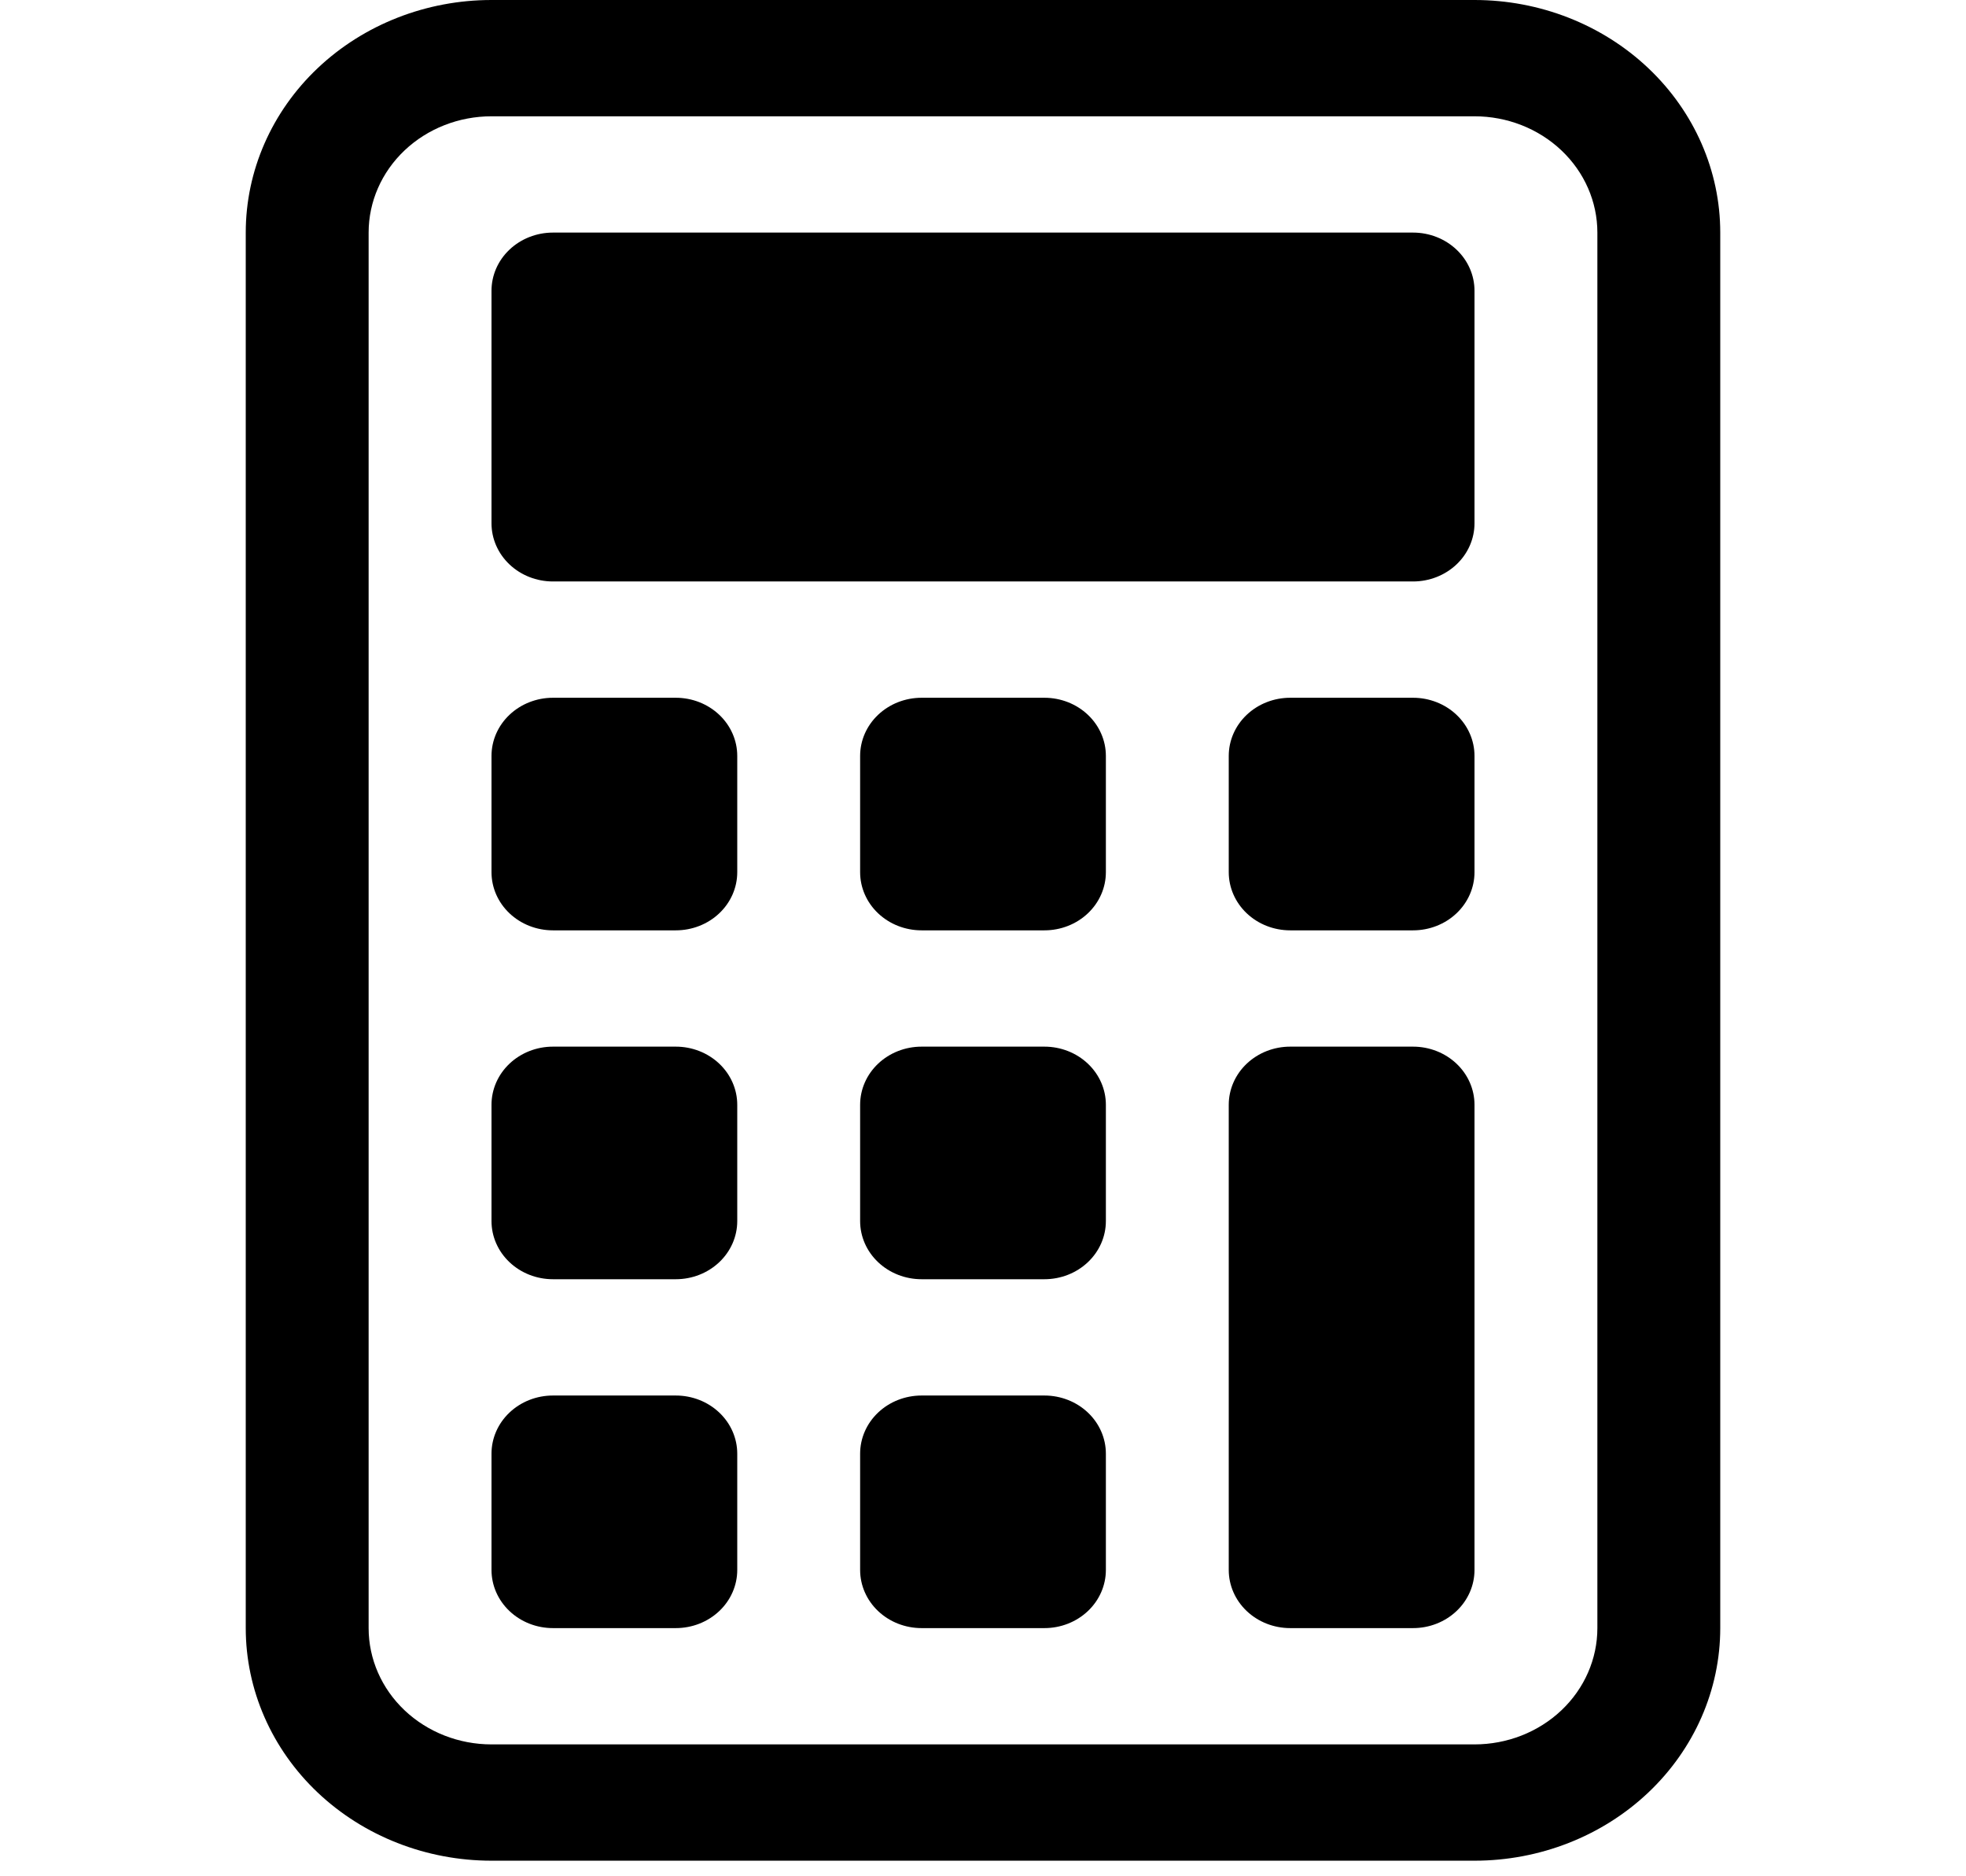 <svg width="130" height="124" viewBox="0 0 130 124" fill="none" xmlns="http://www.w3.org/2000/svg">
<g clip-path="url(#clip0_121_113)">
<path d="M97.5 7.688C99.655 7.688 101.722 8.498 103.245 9.94C104.769 11.381 105.625 13.337 105.625 15.376V107.632C105.625 109.671 104.769 111.627 103.245 113.069C101.722 114.51 99.655 115.32 97.5 115.32H32.5C30.345 115.32 28.279 114.51 26.755 113.069C25.231 111.627 24.375 109.671 24.375 107.632V15.376C24.375 13.337 25.231 11.381 26.755 9.94C28.279 8.498 30.345 7.688 32.5 7.688H97.5ZM32.5 -0C28.19 -0 24.057 1.62 21.009 4.503C17.962 7.387 16.25 11.298 16.25 15.376V107.632C16.25 111.71 17.962 115.621 21.009 118.505C24.057 121.388 28.19 123.008 32.5 123.008H97.5C101.81 123.008 105.943 121.388 108.99 118.505C112.038 115.621 113.75 111.71 113.75 107.632V15.376C113.75 11.298 112.038 7.387 108.99 4.503C105.943 1.62 101.81 -0 97.5 -0L32.5 -0Z" fill="black"/>
<path d="M32.5 19.22C32.5 18.2 32.928 17.223 33.69 16.502C34.452 15.781 35.485 15.376 36.562 15.376H93.438C94.515 15.376 95.548 15.781 96.31 16.502C97.072 17.223 97.5 18.2 97.5 19.22V34.596C97.5 35.615 97.072 36.593 96.31 37.314C95.548 38.035 94.515 38.44 93.438 38.44H36.562C35.485 38.44 34.452 38.035 33.69 37.314C32.928 36.593 32.5 35.615 32.5 34.596V19.22ZM32.5 49.972C32.5 48.952 32.928 47.975 33.69 47.254C34.452 46.533 35.485 46.128 36.562 46.128H44.688C45.765 46.128 46.798 46.533 47.56 47.254C48.322 47.975 48.75 48.952 48.75 49.972V57.66C48.75 58.679 48.322 59.657 47.56 60.378C46.798 61.099 45.765 61.504 44.688 61.504H36.562C35.485 61.504 34.452 61.099 33.69 60.378C32.928 59.657 32.5 58.679 32.5 57.66V49.972ZM32.5 73.036C32.5 72.016 32.928 71.039 33.69 70.318C34.452 69.597 35.485 69.192 36.562 69.192H44.688C45.765 69.192 46.798 69.597 47.56 70.318C48.322 71.039 48.75 72.016 48.75 73.036V80.724C48.75 81.744 48.322 82.721 47.56 83.442C46.798 84.163 45.765 84.568 44.688 84.568H36.562C35.485 84.568 34.452 84.163 33.69 83.442C32.928 82.721 32.5 81.744 32.5 80.724V73.036ZM32.5 96.1C32.5 95.081 32.928 94.103 33.69 93.382C34.452 92.661 35.485 92.256 36.562 92.256H44.688C45.765 92.256 46.798 92.661 47.56 93.382C48.322 94.103 48.75 95.081 48.75 96.1V103.788C48.75 104.808 48.322 105.785 47.56 106.506C46.798 107.227 45.765 107.632 44.688 107.632H36.562C35.485 107.632 34.452 107.227 33.69 106.506C32.928 105.785 32.5 104.808 32.5 103.788V96.1ZM56.875 49.972C56.875 48.952 57.303 47.975 58.065 47.254C58.827 46.533 59.86 46.128 60.938 46.128H69.062C70.14 46.128 71.173 46.533 71.935 47.254C72.697 47.975 73.125 48.952 73.125 49.972V57.66C73.125 58.679 72.697 59.657 71.935 60.378C71.173 61.099 70.14 61.504 69.062 61.504H60.938C59.86 61.504 58.827 61.099 58.065 60.378C57.303 59.657 56.875 58.679 56.875 57.66V49.972ZM56.875 73.036C56.875 72.016 57.303 71.039 58.065 70.318C58.827 69.597 59.86 69.192 60.938 69.192H69.062C70.14 69.192 71.173 69.597 71.935 70.318C72.697 71.039 73.125 72.016 73.125 73.036V80.724C73.125 81.744 72.697 82.721 71.935 83.442C71.173 84.163 70.14 84.568 69.062 84.568H60.938C59.86 84.568 58.827 84.163 58.065 83.442C57.303 82.721 56.875 81.744 56.875 80.724V73.036ZM56.875 96.1C56.875 95.081 57.303 94.103 58.065 93.382C58.827 92.661 59.86 92.256 60.938 92.256H69.062C70.14 92.256 71.173 92.661 71.935 93.382C72.697 94.103 73.125 95.081 73.125 96.1V103.788C73.125 104.808 72.697 105.785 71.935 106.506C71.173 107.227 70.14 107.632 69.062 107.632H60.938C59.86 107.632 58.827 107.227 58.065 106.506C57.303 105.785 56.875 104.808 56.875 103.788V96.1ZM81.25 49.972C81.25 48.952 81.678 47.975 82.44 47.254C83.202 46.533 84.235 46.128 85.312 46.128H93.438C94.515 46.128 95.548 46.533 96.31 47.254C97.072 47.975 97.5 48.952 97.5 49.972V57.66C97.5 58.679 97.072 59.657 96.31 60.378C95.548 61.099 94.515 61.504 93.438 61.504H85.312C84.235 61.504 83.202 61.099 82.44 60.378C81.678 59.657 81.25 58.679 81.25 57.66V49.972ZM81.25 73.036C81.25 72.016 81.678 71.039 82.44 70.318C83.202 69.597 84.235 69.192 85.312 69.192H93.438C94.515 69.192 95.548 69.597 96.31 70.318C97.072 71.039 97.5 72.016 97.5 73.036V103.788C97.5 104.808 97.072 105.785 96.31 106.506C95.548 107.227 94.515 107.632 93.438 107.632H85.312C84.235 107.632 83.202 107.227 82.44 106.506C81.678 105.785 81.25 104.808 81.25 103.788V73.036Z" fill="black"/>
</g>
<defs>
<clipPath id="clip0_121_113">
<rect width="130" height="123.009" fill="white" transform="translate(0 -0)"/>
</clipPath>
</defs>
</svg>
